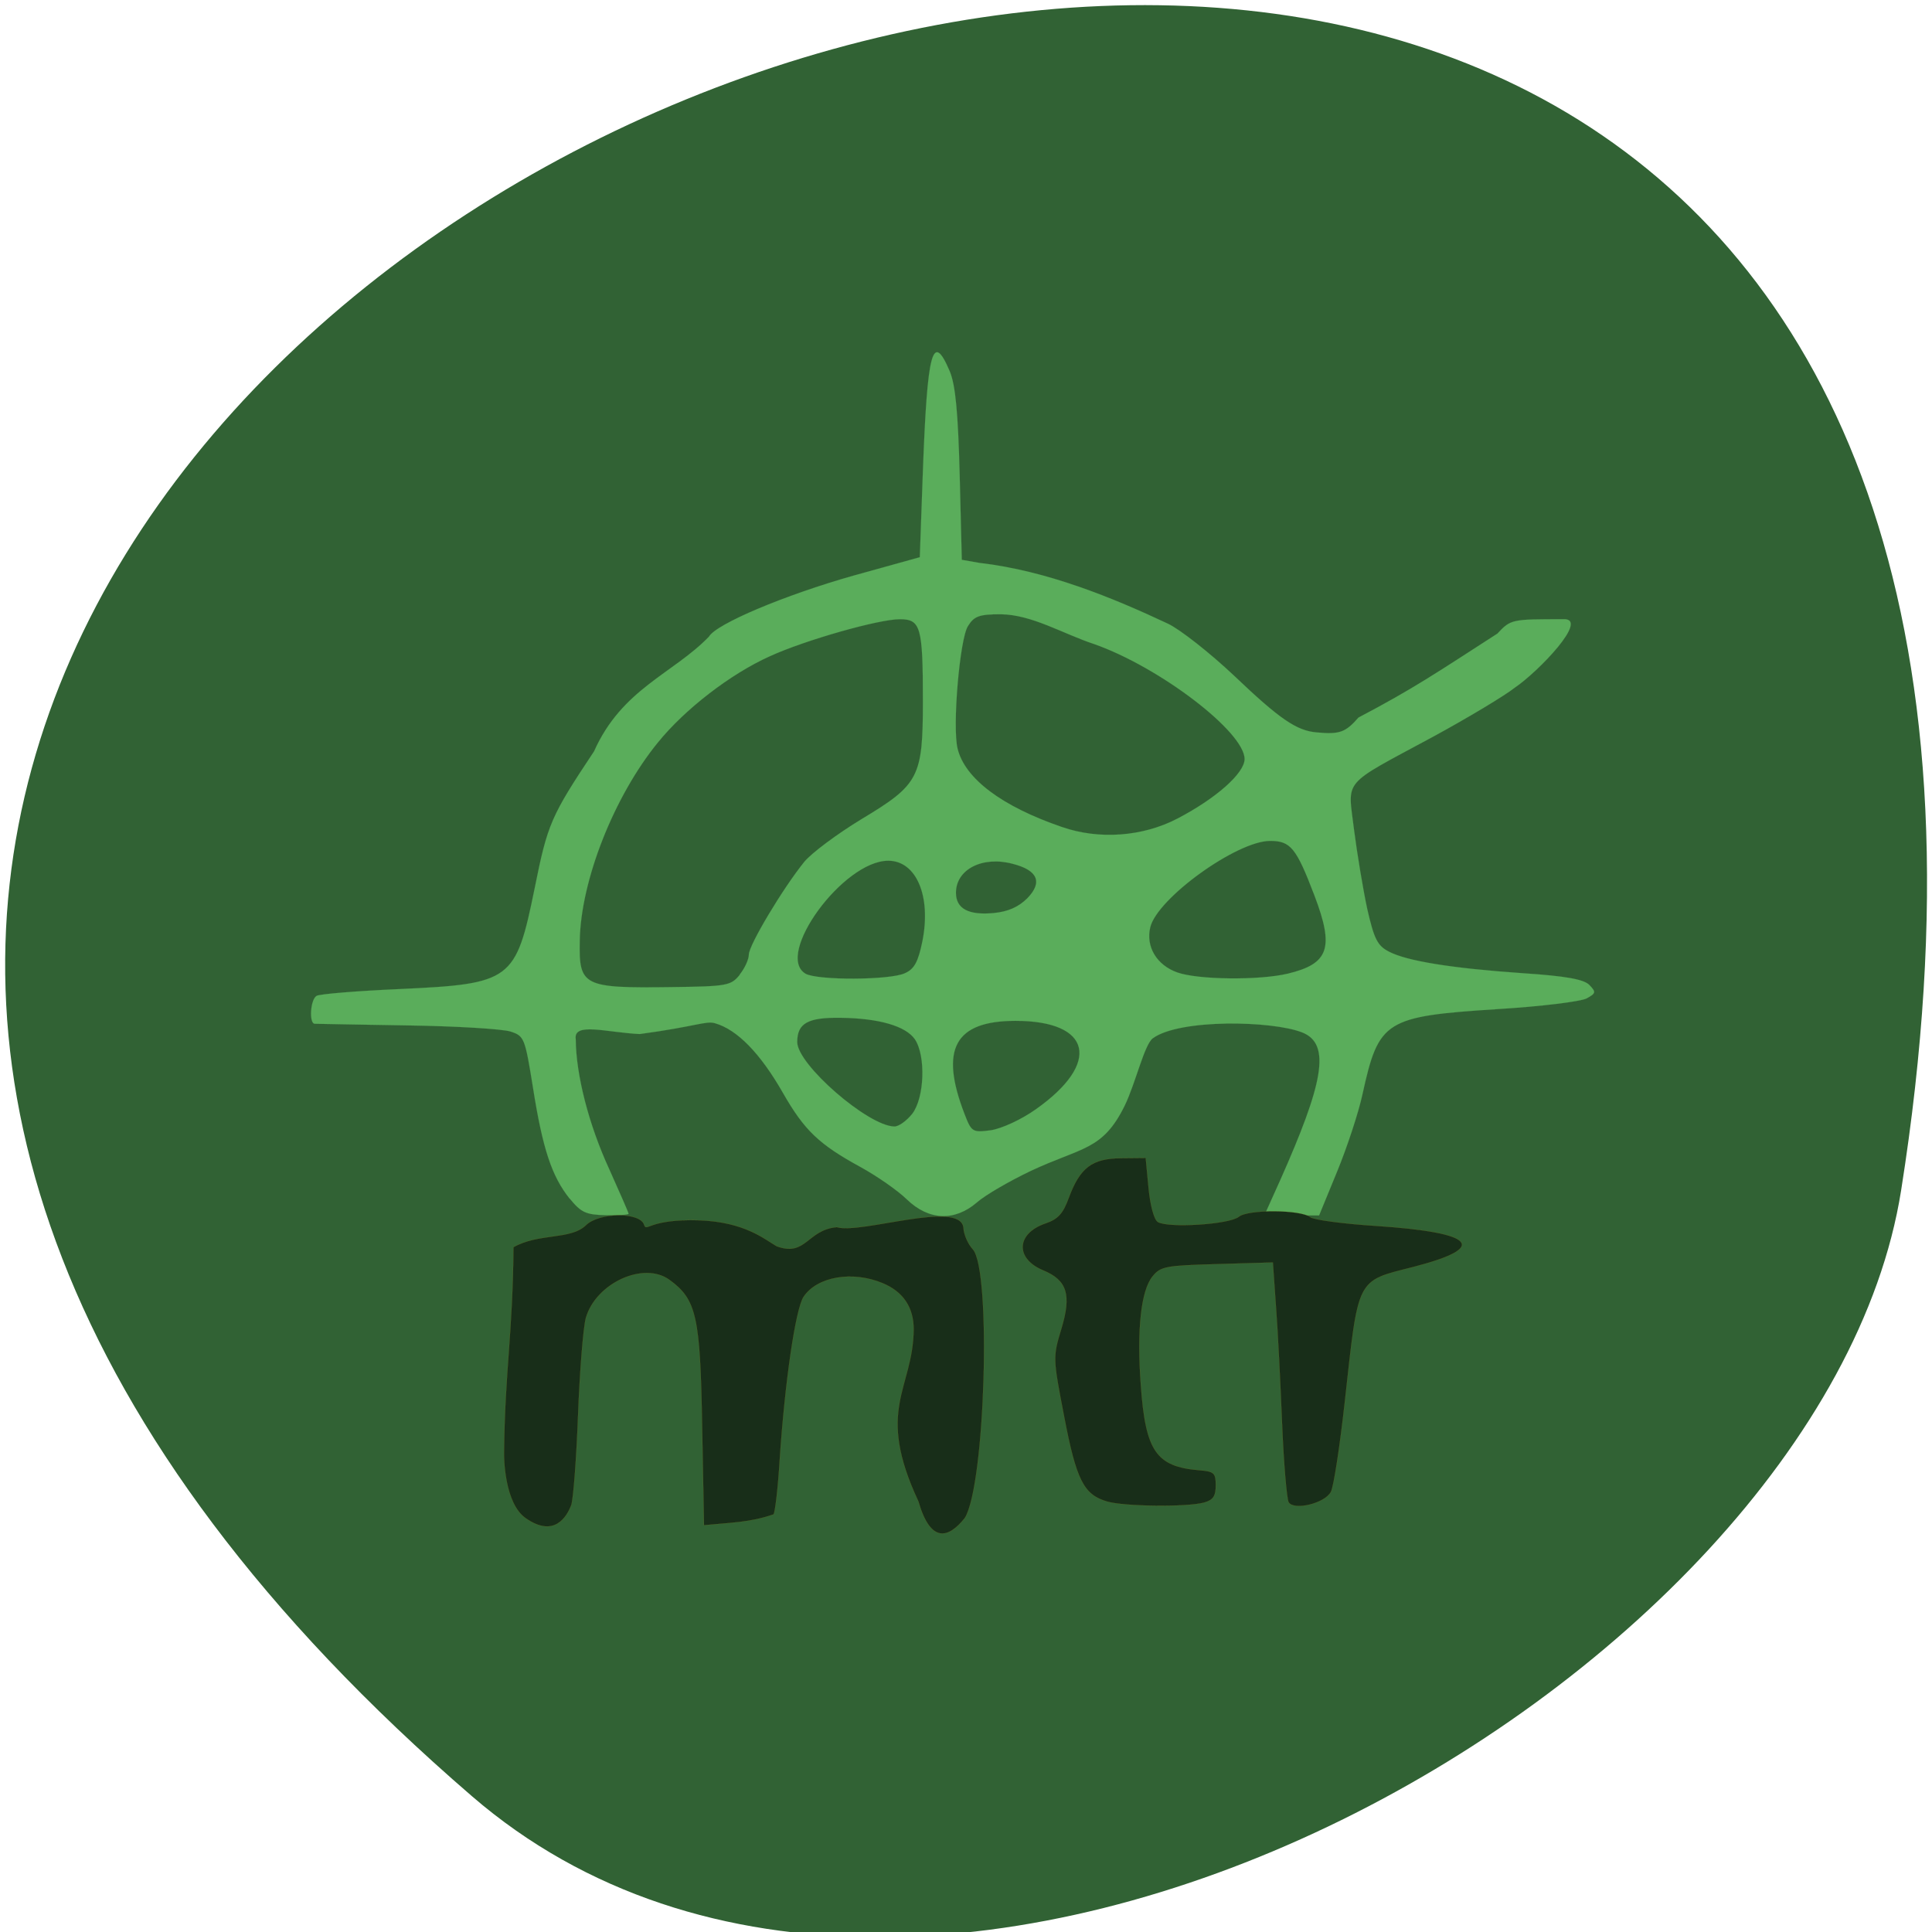 <svg xmlns="http://www.w3.org/2000/svg" viewBox="0 0 32 32"><path d="m 7.816 29.75 c -28.02 -24.18 29.59 -47.42 23.672 -10.03 c -1.301 8.199 -16.12 16.547 -23.672 10.03" fill="#316234"/><g stroke-width="0.011" transform="scale(0.125)"><path d="m 75.47 158.81 c -2.344 -2.938 -3.563 -6.563 -4.844 -14.688 c -1.063 -6.594 -1.156 -6.844 -2.969 -7.438 c -1.063 -0.344 -7.188 -0.719 -13.688 -0.813 c -6.5 -0.094 -12 -0.219 -12.281 -0.219 c -0.75 -0.063 -0.563 -3.188 0.25 -3.688 c 0.375 -0.25 5.313 -0.656 11 -0.906 c 14.875 -0.688 15.406 -1.094 17.906 -13.344 c 1.719 -8.563 2.156 -9.563 7.875 -18.16 c 3.688 -8.281 10.469 -10.281 15.219 -15.188 c 0.938 -1.688 10.09 -5.531 19.16 -8.094 l 8.781 -2.438 l 0.406 -11.313 c 0.594 -16.09 1.281 -18.688 3.563 -13.313 c 0.75 1.813 1.094 5.344 1.313 13.719 l 0.281 11.25 l 2.313 0.406 c 8.969 1.031 17.688 4.625 25 8.06 c 1.594 0.75 5.531 3.844 8.75 6.875 c 6.06 5.781 8.313 7.313 10.969 7.531 c 3.03 0.281 3.813 0 5.531 -1.969 c 7.313 -3.844 10.313 -5.906 18.406 -11.125 c 1.781 -1.906 1.906 -1.906 8.688 -1.906 c 3.656 -0.219 -3.313 7 -6.375 9.06 c -1.281 1.031 -6.219 4 -10.938 6.563 c -12.156 6.563 -11.188 5.438 -10.375 12.25 c 0.406 3.156 1.188 7.875 1.75 10.5 c 0.906 3.969 1.344 4.875 2.844 5.656 c 2.344 1.25 8.281 2.219 17.75 2.875 c 5.719 0.375 8.125 0.813 8.844 1.563 c 0.906 0.938 0.875 1.094 -0.375 1.781 c -0.781 0.406 -6.03 1.063 -11.719 1.406 c -15 0.969 -15.813 1.469 -17.969 11.281 c -0.531 2.469 -2.063 7.094 -3.375 10.281 l -2.375 5.781 c -2.406 0 -4.813 0 -7.25 0 l 2.125 -4.719 c 5.594 -12.594 6.813 -18 2.875 -19.531 c -3.969 -1.563 -16.25 -1.813 -19.781 0.781 c -1.125 0.813 -2.281 5.938 -3.719 8.906 c -2.938 6 -5.656 5.469 -12.5 8.688 c -2.813 1.344 -6 3.188 -7.094 4.156 c -2.938 2.531 -6.375 2.406 -9.281 -0.406 c -1.219 -1.188 -3.969 -3.094 -6.125 -4.281 c -5.5 -3 -7.438 -4.844 -10.281 -9.813 c -3 -5.25 -6.06 -8.406 -9.03 -9.25 c -1.188 -0.344 -2.531 0.438 -9.969 1.438 c -4.438 -0.219 -8.813 -1.625 -8.469 0.688 c 0.031 4.719 1.719 11.313 4.438 17.219 c 1.406 3.125 2.563 5.781 2.563 5.906 c 0 0.125 -1.344 0.219 -3.03 0.188 c -2.625 -0.063 -3.25 -0.344 -4.781 -2.219 m 61.781 -11.813 c 8.688 -6.125 7.406 -11.719 -2.688 -11.719 c -8.06 0 -10.09 3.719 -6.781 12.313 c 0.938 2.438 1.063 2.5 3.5 2.188 c 1.438 -0.219 4.03 -1.406 5.969 -2.781 m -16.375 0.594 c 1.625 -2.125 1.813 -7.688 0.344 -9.875 c -1.219 -1.75 -4.75 -2.781 -9.844 -2.844 c -4.344 -0.063 -5.75 0.719 -5.75 3.219 c 0 2.969 9.344 11.09 12.844 11.188 c 0.594 0.031 1.656 -0.75 2.406 -1.688 m -22.875 -18.438 c 0.688 -0.844 1.219 -2.031 1.219 -2.656 c 0 -1.25 4.531 -8.813 7.344 -12.281 c 0.938 -1.156 4.375 -3.719 7.625 -5.688 c 7.594 -4.563 8.094 -5.531 8.094 -15.594 c 0 -9.875 -0.281 -10.875 -3.063 -10.875 c -2.781 0 -12.5 2.75 -17.219 4.906 c -5.219 2.344 -11.281 7.03 -14.844 11.438 c -5.813 7.125 -10.219 18.313 -10.344 26.25 c -0.125 6.03 0.406 6.313 12.13 6.156 c 7.438 -0.094 7.906 -0.188 9.09 -1.656 m 21.875 -0.188 c 1.25 -0.563 1.75 -1.5 2.313 -4.25 c 1.188 -5.969 -0.813 -10.656 -4.531 -10.656 c -5.969 0 -15.09 12.5 -10.969 14.969 c 1.531 0.906 11.219 0.875 13.188 -0.063 m 50.719 0.063 c 5.469 -1.313 6.188 -3.406 3.531 -10.375 c -2.406 -6.313 -3.156 -7.219 -5.875 -7.219 c -4.406 0 -14.938 7.594 -15.875 11.438 c -0.625 2.563 0.844 5.03 3.594 6 c 2.75 0.969 10.813 1.063 14.625 0.156 m -34.5 -10 c 2.063 -2.125 1.375 -3.719 -1.969 -4.563 c -4 -1.063 -7.5 0.75 -7.5 3.844 c 0 2.125 1.688 3 5 2.688 c 1.938 -0.188 3.313 -0.813 4.469 -1.969 m 19.844 -10.531 c 5.125 -2.656 8.938 -6.03 8.938 -7.906 c 0 -3.594 -11.25 -12.188 -19.969 -15.25 c -4.094 -1.344 -8.219 -3.906 -12.375 -3.938 c -2.813 0 -3.5 0.25 -4.313 1.563 c -1.094 1.688 -2.094 13.375 -1.375 16.25 c 0.969 3.969 5.875 7.656 13.813 10.375 c 4.938 1.719 10.719 1.281 15.281 -1.094" fill="#5aad5b" stroke="#5aad5b"/><g fill="#182e19" stroke="#b8860a"><path d="m 121.69 198.94 c -5.75 -12.281 -0.719 -14.781 -0.625 -22.781 c 0 -2.938 -1.406 -5 -4.094 -6.125 c -4.03 -1.688 -8.719 -0.875 -10.5 1.813 c -1.063 1.656 -2.469 11.281 -3.156 21.594 c -0.219 3.625 -0.594 6.875 -0.813 7.219 c -3.125 1.094 -5.75 1.094 -9.219 1.438 l -0.25 -13.219 c -0.25 -14.438 -0.75 -16.688 -4.313 -19.281 c -3.406 -2.5 -9.75 0.406 -11.09 5.03 c -0.344 1.25 -0.813 7.03 -1.031 12.844 c -0.219 5.781 -0.625 11.188 -0.906 11.969 c -0.563 1.469 -2.219 4.438 -6.094 1.688 c -2.719 -1.969 -2.844 -7.813 -2.813 -8.75 c 0.125 -10.781 1.156 -15.719 1.25 -27.12 c 3.344 -1.906 7.563 -0.938 9.594 -2.906 c 1.719 -1.719 7.188 -1.781 7.719 -0.063 c 0.344 1.031 0.563 -0.813 7.313 -0.594 c 6.03 0.219 8.625 2.5 10.25 3.438 c 3.906 1.438 4.03 -2.188 7.969 -2.531 c 3.156 0.969 16.344 -3.656 16.781 0.063 c 0.031 0.875 0.594 2.188 1.25 2.875 c 2.469 2.781 1.656 31.22 -1.063 35.594 c -2.156 2.719 -4.531 3.438 -6.156 -2.188"/><path d="m 146.72 198.97 c -3.125 -0.906 -4.094 -2.813 -5.719 -11.281 c -1.5 -7.781 -1.5 -7.844 -0.375 -11.594 c 1.375 -4.531 0.781 -6.469 -2.438 -7.781 c -3.719 -1.563 -3.531 -4.906 0.375 -6.219 c 1.625 -0.563 2.281 -1.281 3.03 -3.313 c 1.5 -4.063 3.094 -5.281 6.938 -5.313 l 3.281 -0.031 l 0.375 3.938 c 0.219 2.313 0.719 4.188 1.219 4.531 c 1.313 0.844 9.5 0.344 10.75 -0.688 c 1.219 -1 8.25 -0.938 9.469 0.063 c 0.406 0.344 4.344 0.875 8.719 1.156 c 13.188 0.875 15 2.844 4.938 5.438 c -7.625 1.938 -7.25 1.25 -9.09 17.906 c -0.656 5.875 -1.469 11.219 -1.844 11.906 c -0.813 1.531 -4.906 2.5 -5.594 1.375 c -0.25 -0.406 -0.656 -5.125 -0.875 -10.469 c -0.219 -5.344 -0.563 -12.344 -0.813 -15.531 l -0.406 -5.781 l -7.406 0.219 c -6.813 0.188 -7.469 0.313 -8.531 1.625 c -1.531 1.875 -2.094 7.06 -1.563 14.313 c 0.625 8.875 2.031 10.906 7.781 11.375 c 1.938 0.156 2.156 0.375 2.156 2 c 0 1.438 -0.344 1.938 -1.531 2.281 c -2.25 0.625 -10.531 0.531 -12.844 -0.125"/></g></g></svg>